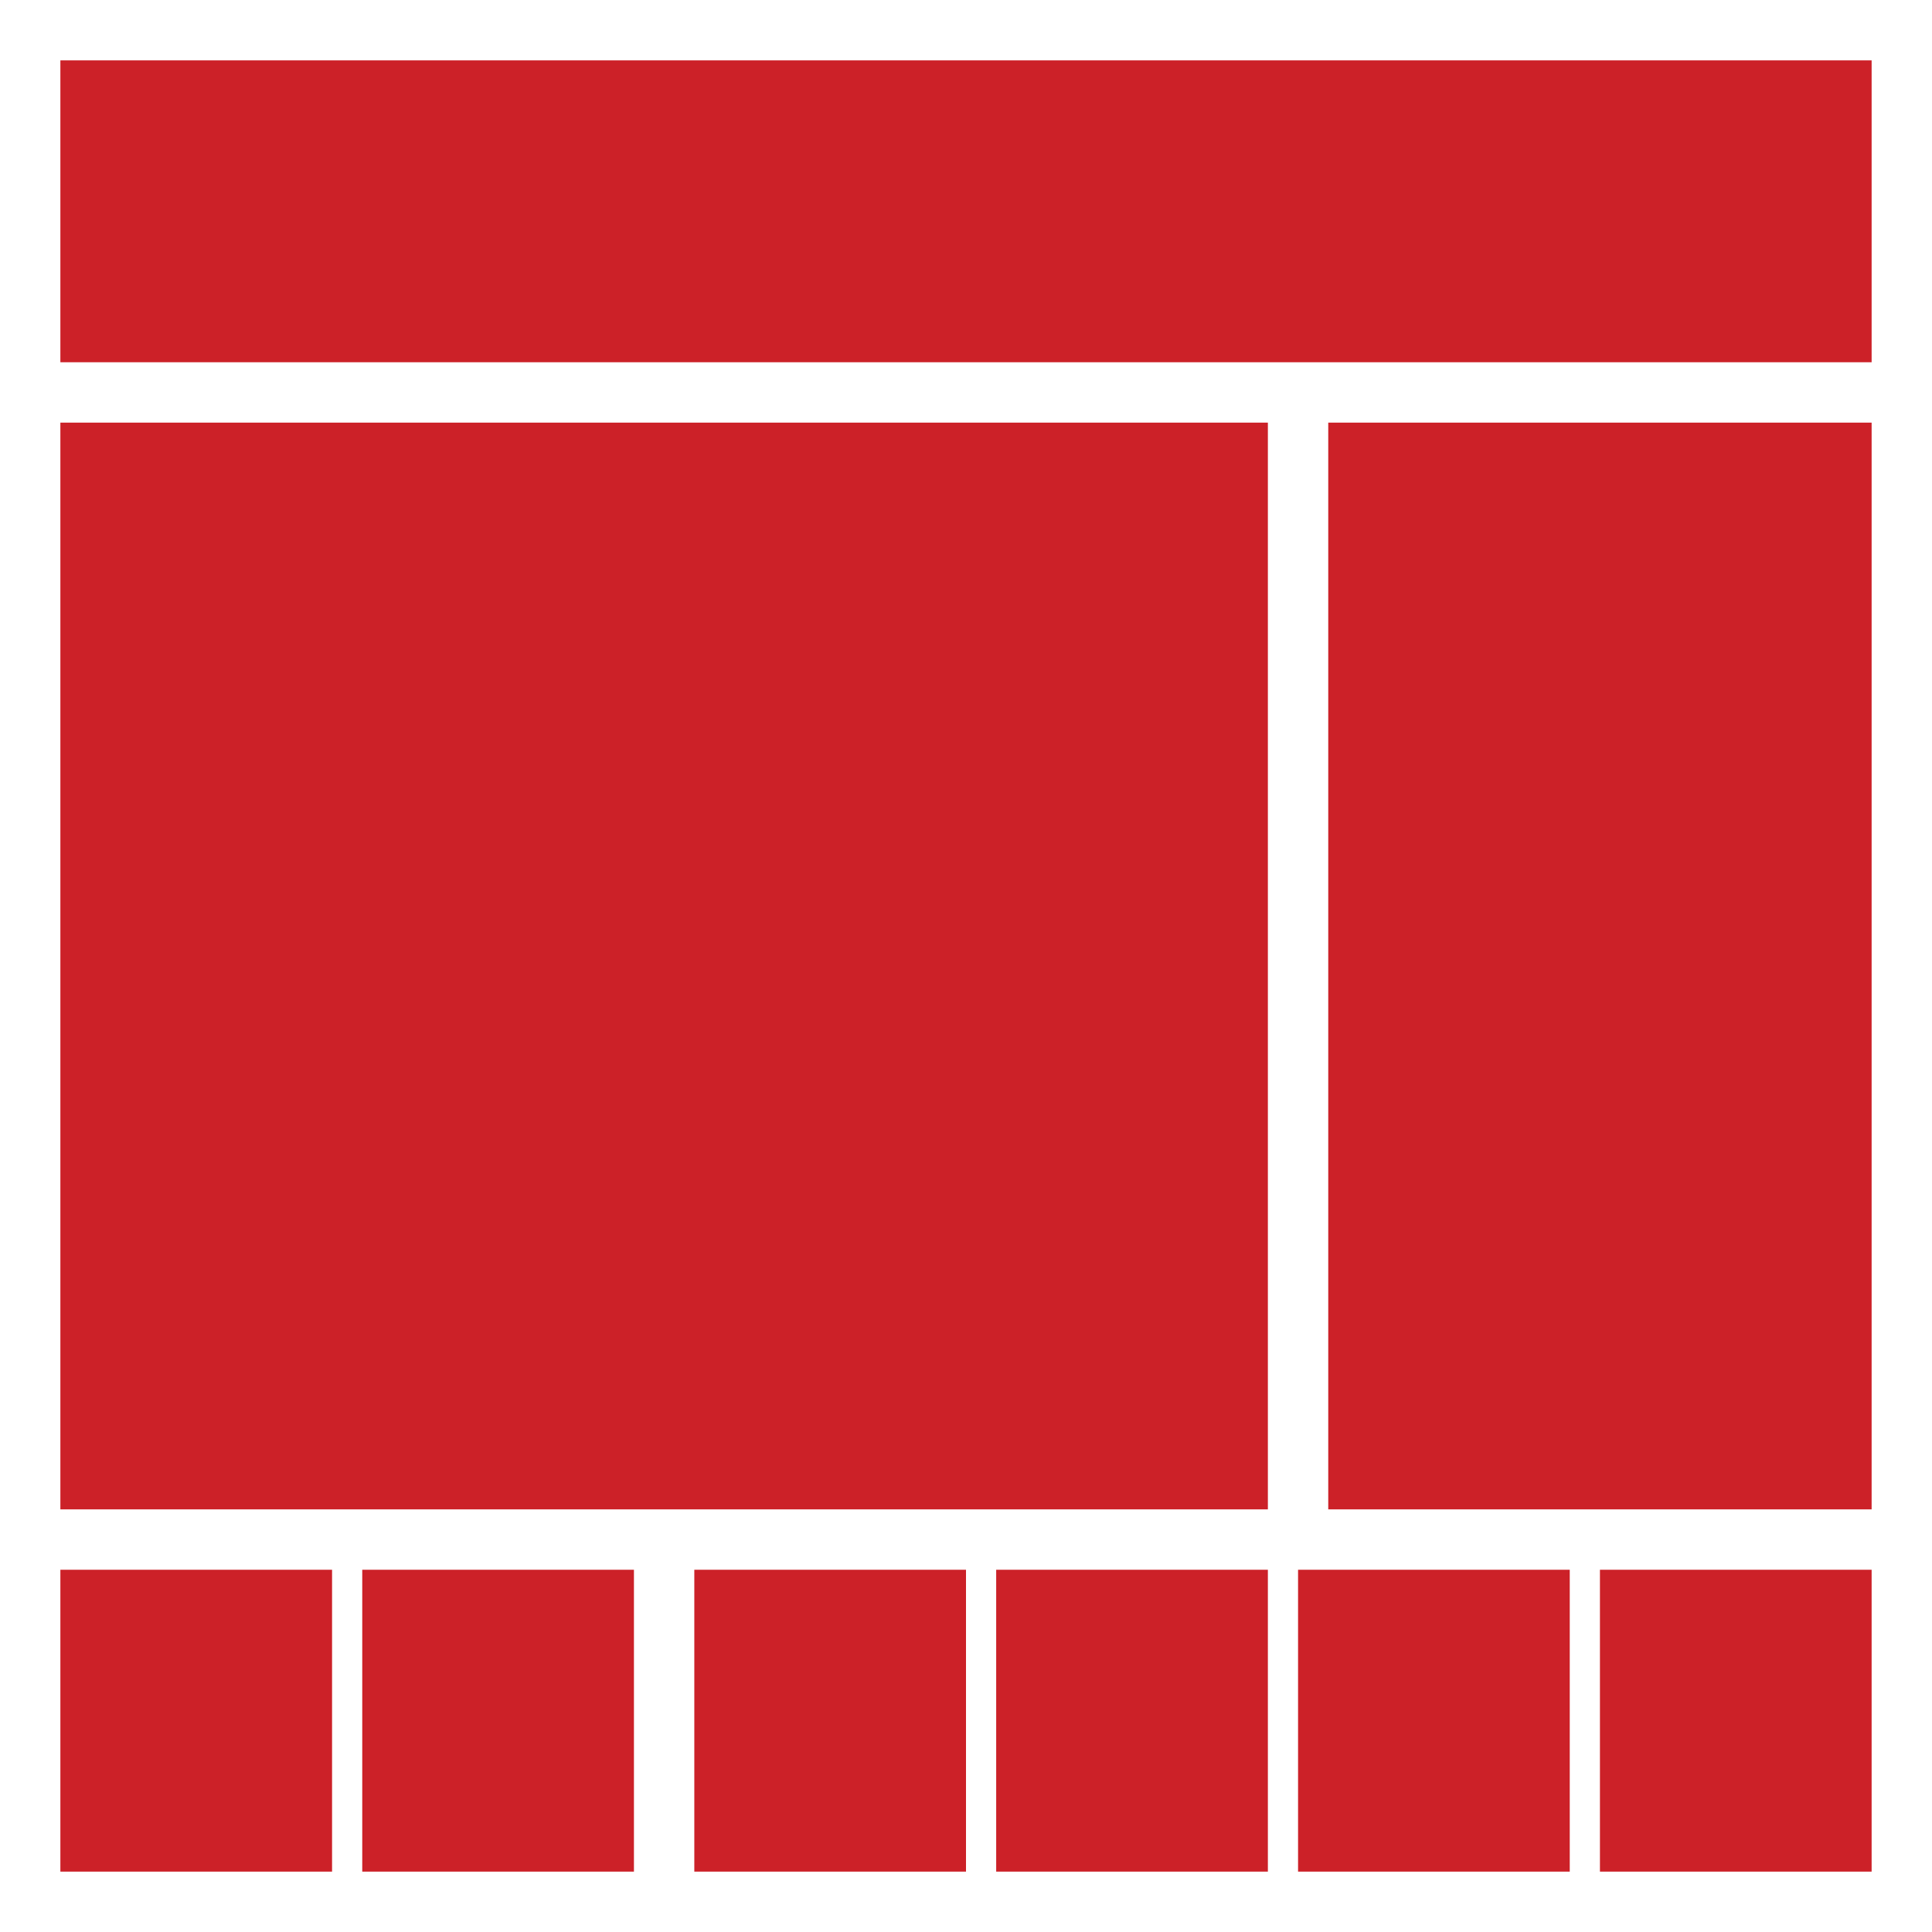 <?xml version="1.0" encoding="utf-8"?>
<svg viewBox="0 0 64 64" width="64" height="64" xmlns="http://www.w3.org/2000/svg">
  <rect x="2" y="2" width="60" height="10" style="fill: rgb(204, 33, 40);" transform="matrix(1, 0, 0, 1, 0, 0)"/>
  <rect x="2" y="52" width="9" height="10" style="fill: rgb(204, 33, 40);" transform="matrix(1, 0, 0, 1, 0, 0)"/>
  <rect x="2" y="14" width="40" height="36" style="fill: rgb(204, 33, 40);" transform="matrix(1, 0, 0, 1, 0, 0)"/>
  <rect x="12" y="52" width="9" height="10" style="fill: rgb(204, 33, 40);" transform="matrix(1, 0, 0, 1, 0, 0)"/>
  <rect x="23" y="52" width="9" height="10" style="fill: rgb(204, 33, 40);" transform="matrix(1, 0, 0, 1, 0, 0)"/>
  <rect x="33" y="52" width="9" height="10" style="fill: rgb(204, 33, 40);" transform="matrix(1, 0, 0, 1, 0, 0)"/>
  <rect x="43" y="52" width="9" height="10" style="fill: rgb(204, 33, 40);" transform="matrix(1, 0, 0, 1, 0, 0)"/>
  <rect x="53" y="52" width="9" height="10" style="fill: rgb(204, 33, 40);" transform="matrix(1, 0, 0, 1, 0, 0)"/>
  <rect x="44" y="14" width="18" height="36" style="fill: rgb(204, 33, 40);" transform="matrix(1, 0, 0, 1, 0, 0)"/>
</svg>